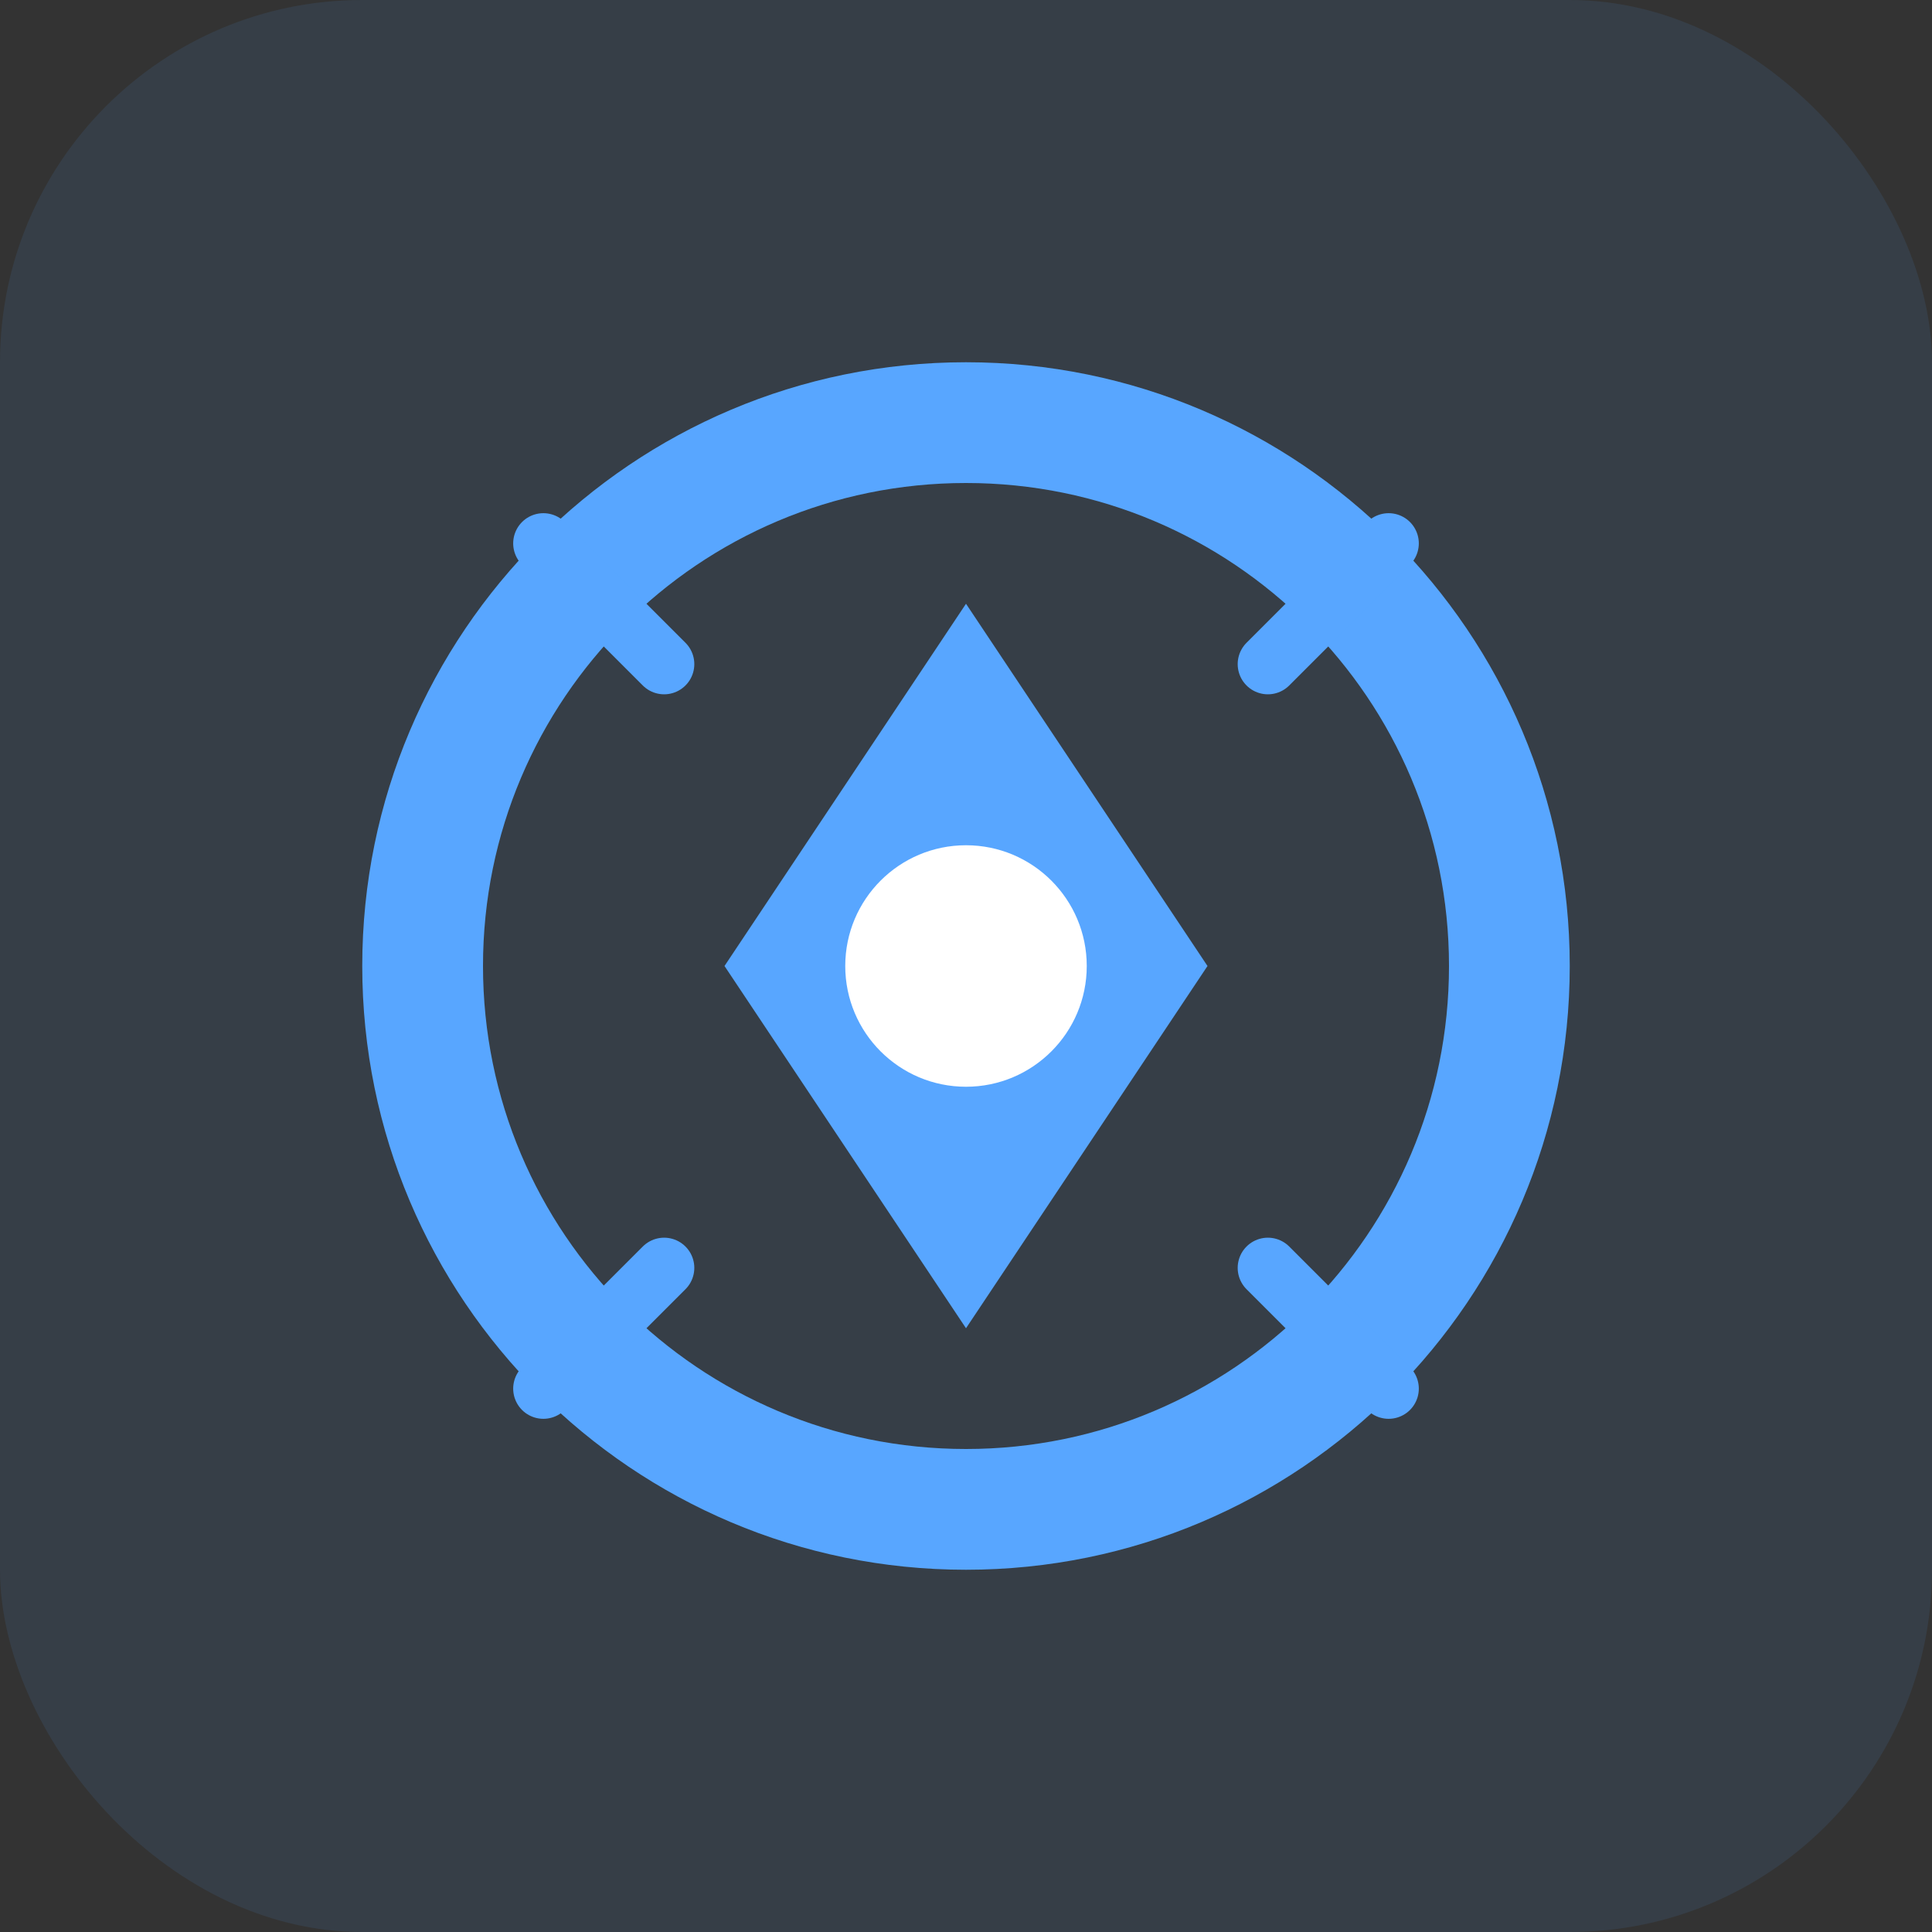 <svg width="64" height="64" viewBox="0 0 64 64" fill="none" xmlns="http://www.w3.org/2000/svg">
  <rect x="0" y="0" width="64" height="64" fill="#333333" stroke="none"/>
  <rect width="64" height="64" rx="12" fill="#58a6ff" fill-opacity="0.1"/>
  <path d="M32 12C20.96 12 12 20.96 12 32C12 43.04 20.96 52 32 52C43.04 52 52 43.04 52 32C52 20.96 43.04 12 32 12ZM32 48C23.16 48 16 40.84 16 32C16 23.16 23.16 16 32 16C40.84 16 48 23.16 48 32C48 40.84 40.84 48 32 48Z" fill="#58a6ff"/>
  <path d="M32 20L40 32L32 44L24 32L32 20Z" fill="#58a6ff"/>
  <circle cx="32" cy="32" r="4" fill="white"/>
  <path d="M18 18L22 22M46 18L42 22M18 46L22 42M46 46L42 42" stroke="#58a6ff" stroke-width="2" stroke-linecap="round"/>
</svg>
